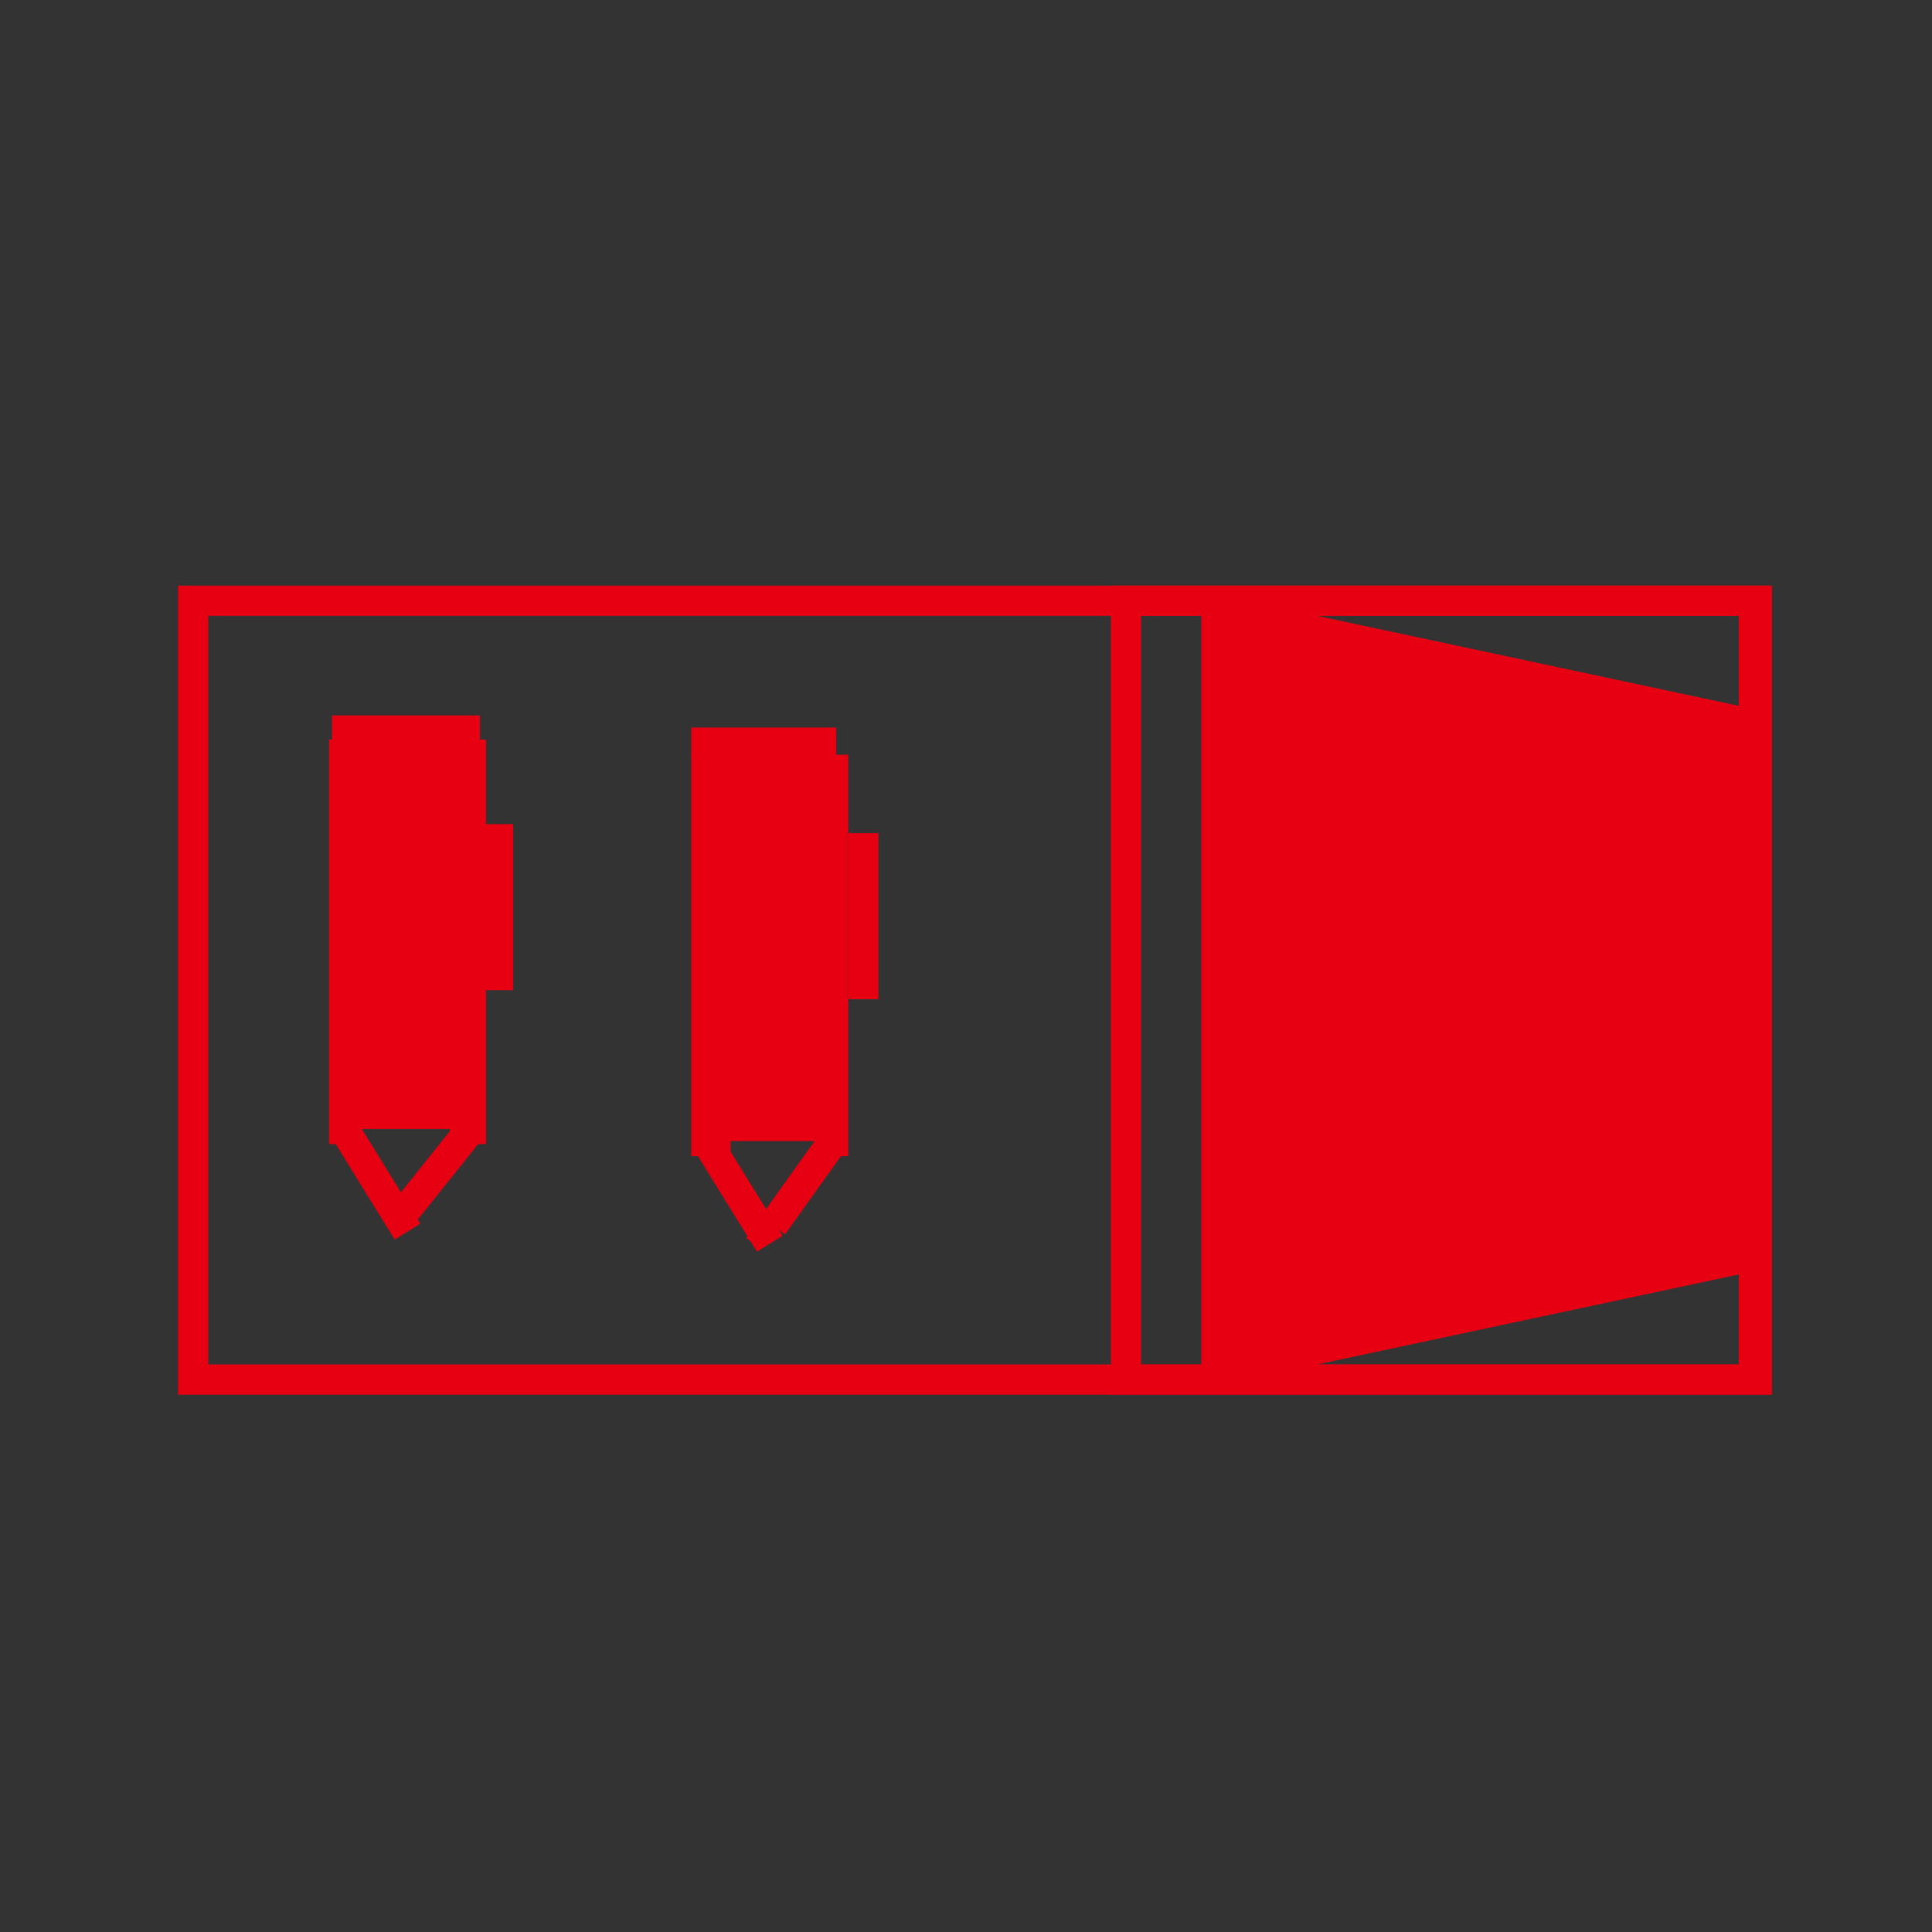<?xml version="1.0" encoding="utf-8"?>
<!-- Generator: Adobe Illustrator 23.0.0, SVG Export Plug-In . SVG Version: 6.00 Build 0)  -->
<svg version="1.1" id="图层_1" xmlns="http://www.w3.org/2000/svg" xmlns:xlink="http://www.w3.org/1999/xlink" x="0px" y="0px"
	 viewBox="0 0 64 64" style="enable-background:new 0 0 64 64;" xml:space="preserve">
<rect x="0" y="0" width="64" height="64" fill="#333333" stroke="none"/>
<style type="text/css">
	.st0{fill:none;stroke:#E60012;stroke-miterlimit:10;}
	.st1{fill:#E60012;stroke:#E60012;stroke-miterlimit:10;}
	.st2{fill:none;stroke:#FF33FF;stroke-miterlimit:10;}
	.st3{fill:none;stroke:#FF0000;stroke-miterlimit:10;}
	.st4{fill:#FFFFFF;stroke:#E60012;stroke-miterlimit:10;}
	.st5{fill:none;stroke:#231815;stroke-miterlimit:10;}
</style>
<rect x="6.4" y="19.9" class="st0" width="51.8" height="25.8"/>
<line class="st0" x1="40.3" y1="19.9" x2="40.3" y2="45.7"/>
<g>
	<rect x="37.3" y="19.9" class="st0" width="20.8" height="25.8"/>
</g>
<g>
	<polygon class="st1" points="40.3,45.4 58.1,41.6 58.1,24 40.3,20.2 	"/>
</g>
<path class="st0" d="M24.2,34.4"/>
<path class="st0" d="M25.3,34.4"/>
<path class="st0" d="M24.2,34.4"/>
<path class="st0" d="M30.2,29.6"/>
<path class="st0" d="M25.3,29.6"/>
<path class="st0" d="M30.2,31.4"/>
<path class="st0" d="M25.3,31.4"/>
<path class="st0" d="M30.2,31.4"/>
<path class="st0" d="M30.2,29.6"/>
<path class="st2" d="M16.3,39.6"/>
<path class="st2" d="M16.3,26.4"/>
<path class="st2" d="M21.3,37.4"/>
<path class="st2" d="M11.1,30"/>
<path class="st2" d="M20.7,28"/>
<path class="st2" d="M25.3,37.4"/>
<path class="st2" d="M25.3,29.6"/>
<path class="st2" d="M29.2,37.4"/>
<path class="st2" d="M29.2,29.6"/>
<path class="st2" d="M32.5,37.4"/>
<path class="st2" d="M32.5,29.6"/>
<path class="st3" d="M25.6,28"/>
<path class="st3" d="M23,30.6"/>
<path class="st0" d="M18.6,27.3"/>
<path class="st0" d="M17.8,35.1"/>
<path class="st0" d="M24.8,27.3"/>
<path class="st0" d="M24.6,27.3"/>
<path class="st0" d="M24.6,27.3"/>
<path class="st0" d="M17.7,34.1"/>
<path class="st0" d="M25.5,34.8"/>
<path class="st0" d="M25.5,27.4"/>
<path class="st0" d="M17.7,27.7"/>
<path class="st4" d="M15.6,40.5"/>
<path class="st4" d="M28,30"/>
<path class="st4" d="M16.5,31.4"/>
<path class="st4" d="M14.9,28.8"/>
<path class="st5" d="M31.6,40.8"/>
<path class="st5" d="M31.7,27.3"/>
<path class="st5" d="M31.3,40.3"/>
<path class="st5" d="M27.9,40.4"/>
<path class="st5" d="M29.6,40.6"/>
<path class="st0" d="M14.9,37.4"/>
<polyline class="st1" points="11.9,37.4 11.4,37.4 11.4,25 15.6,25 15.6,37.4 14.9,37.4 "/>
<path class="st0" d="M26.9,37.8"/>
<polyline class="st1" points="23.9,37.8 23.4,37.8 23.4,25.5 27.6,25.5 27.6,37.8 27.1,37.8 "/>
<line class="st0" x1="24.2" y1="37.8" x2="23.9" y2="37.8"/>
<line class="st0" x1="11.4" y1="37.4" x2="13.5" y2="40.8"/>
<line class="st1" x1="15.6" y1="37.4" x2="13.2" y2="40.4"/>
<line class="st0" x1="23.4" y1="37.8" x2="25.5" y2="41.2"/>
<line class="st0" x1="27.6" y1="37.8" x2="25.6" y2="40.6"/>
<line class="st0" x1="24.8" y1="40.2" x2="24.8" y2="40.2"/>
<line class="st0" x1="25" y1="40.6" x2="25.3" y2="40.8"/>
<line class="st0" x1="16.5" y1="27.3" x2="16.5" y2="32.8"/>
<line class="st0" x1="28.6" y1="27.6" x2="28.6" y2="33.1"/>
<line class="st0" x1="11" y1="24.2" x2="15.9" y2="24.2"/>
<line class="st0" x1="22.9" y1="24.6" x2="27.7" y2="24.6"/>
</svg>
